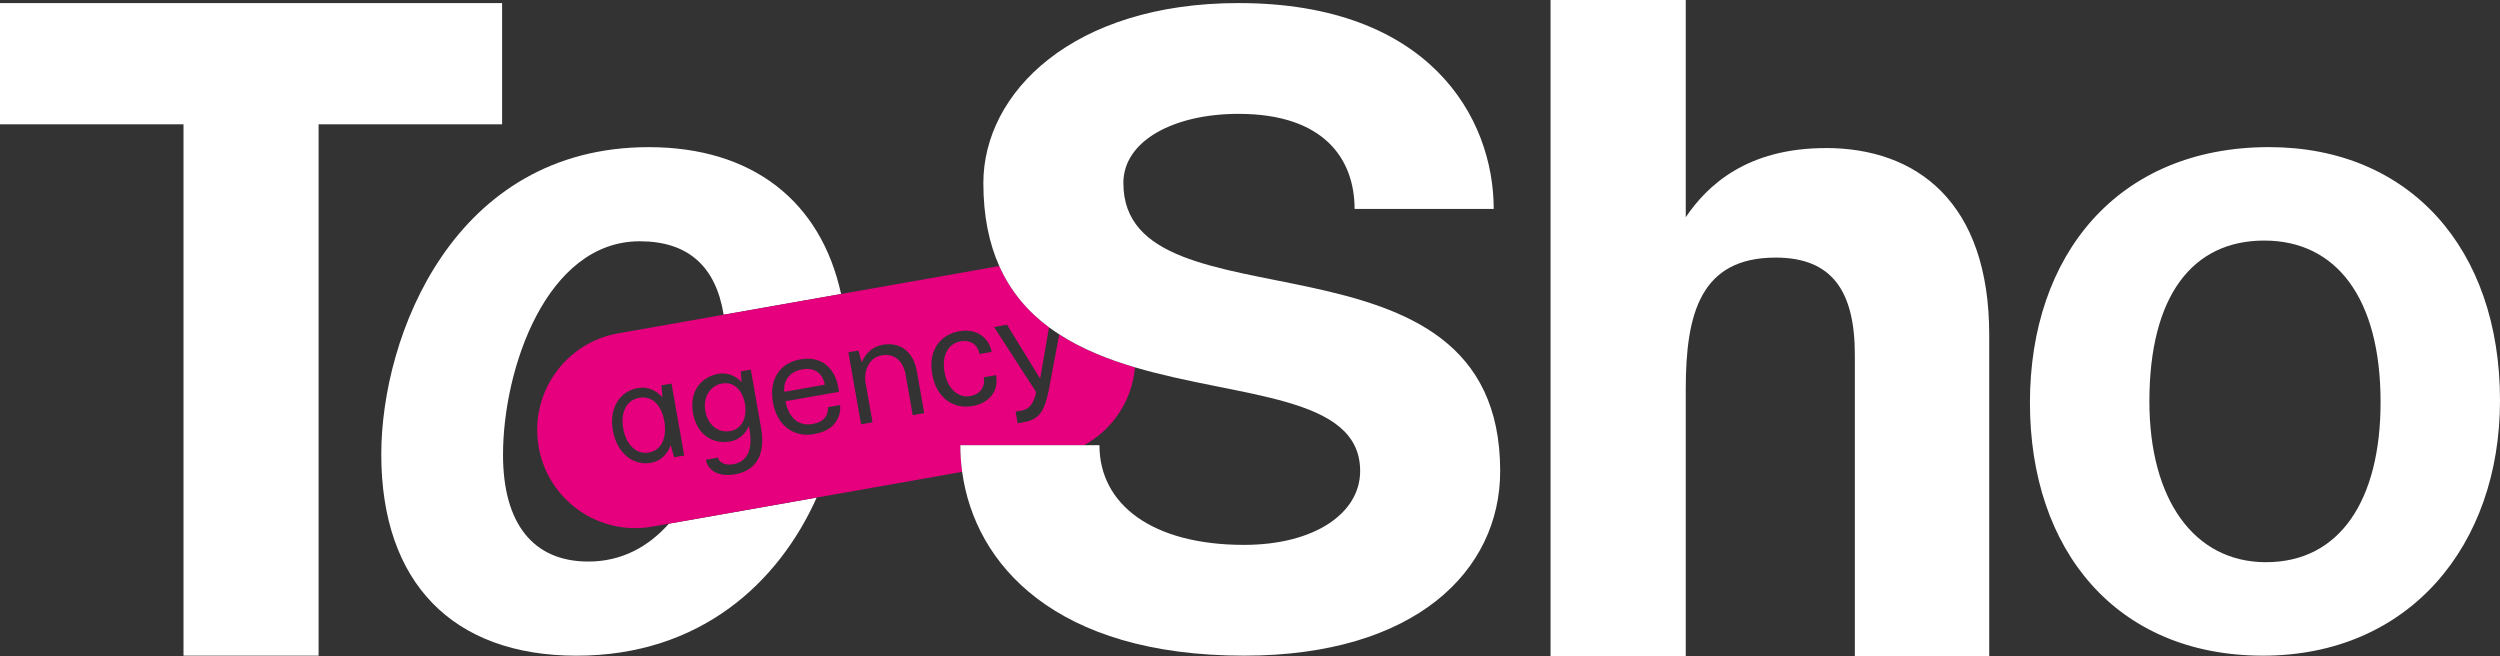 <svg width="560" height="147" viewBox="0 0 560 147" fill="none" xmlns="http://www.w3.org/2000/svg">
<rect x="0" y="0" width="560" height="147" fill="#333333" stroke="none"/>
<g clip-path="url(#clip0_75_101)">
<path d="M131.753 125.783C119.449 125.783 112.676 117.289 112.676 101.878C112.676 82.584 122.409 54.047 143.308 54.047C154.046 54.047 160.34 59.575 162.1 70.5L188.4 65.853C183.866 45.018 168.478 32.961 145.311 32.961C101.669 32.961 85.407 75.188 85.407 101.801C85.407 130.45 101.35 146.875 129.153 146.875C156.957 146.875 174.474 130.408 182.937 111.455L149.838 117.303C145.256 122.449 139.302 125.79 131.753 125.79V125.783Z" fill="white"/>
<path d="M508.268 32.955C474.365 32.955 454.706 57.109 454.706 90.21C454.706 123.31 474.087 146.868 506.91 146.868C539.732 146.868 560 122.095 560 89.696C560 55.568 539.628 32.955 508.261 32.955H508.268ZM507.61 125.935C491.431 125.935 481.463 111.844 481.463 89.911C481.463 66.284 491.098 53.887 507.187 53.887C523.276 53.887 533.25 66.708 533.25 90.057C533.25 112.136 524.059 125.929 507.61 125.929V125.935Z" fill="white"/>
<path d="M145.367 101.364C148.167 100.864 149.367 98.093 148.861 94.627L148.805 94.335C148.167 90.724 146.074 88.599 143.204 89.106C140.334 89.613 138.962 92.349 139.6 95.96C140.237 99.572 142.497 101.864 145.36 101.364H145.367Z" fill="#E6007E"/>
<path d="M242.807 99.732C249.261 96.238 253.6 89.668 254.231 82.293C248.166 80.501 242.336 78.181 237.276 74.91L234.898 87.536L234.864 87.71C234.004 91.682 233.006 93.919 229.526 94.537L227.953 94.815L227.495 92.203L228.972 91.939C230.871 91.599 231.73 89.724 232.098 87.828L222.664 73.243L225.561 72.729L232.999 84.814L234.975 73.326C230.302 69.854 226.428 65.409 223.835 59.596L188.407 65.853L162.107 70.5L138.463 74.674C126.533 76.778 118.569 88.182 120.669 100.134C122.769 112.087 134.151 120.067 146.081 117.963L149.845 117.296L182.944 111.448L215.531 105.691C215.26 103.697 215.122 101.704 215.122 99.725H242.821L242.807 99.732ZM223.121 84.043C223.357 85.397 223.225 86.689 222.65 87.779C221.832 89.356 220.182 90.543 217.867 90.953C213.493 91.724 209.743 89.099 208.814 83.807C207.885 78.521 210.54 74.959 214.914 74.188C217.236 73.778 219.128 74.41 220.397 75.577C221.312 76.445 221.908 77.57 222.13 78.827L219.399 79.306C219.246 78.431 218.879 77.674 218.255 77.146C217.548 76.542 216.529 76.222 215.15 76.466C212.606 76.91 210.886 79.382 211.573 83.314C212.259 87.244 214.754 89.168 217.305 88.717C218.685 88.474 219.537 87.821 220.016 86.974C220.418 86.237 220.529 85.39 220.376 84.515L223.107 84.036L223.121 84.043ZM164.651 106.239C160.374 106.996 158.44 104.878 158.101 102.975L160.832 102.496C161.005 103.461 162.246 104.343 164.249 103.989C167.306 103.447 168.713 100.871 167.875 96.134L167.75 95.426C166.967 97.19 165.546 98.544 163.646 98.877C159.522 99.607 156.063 97.259 155.231 92.55C154.371 87.647 157.019 84.425 160.977 83.723C162.974 83.376 164.776 84.182 166.121 85.605L165.927 83.181L168.18 82.786L170.488 95.912C171.5 101.649 169.531 105.392 164.644 106.253L164.651 106.239ZM137.278 96.447C136.404 91.481 138.775 87.633 142.899 86.911C145.09 86.529 146.975 87.425 148.375 89.008L148.167 86.314L150.42 85.918L153.262 102.037L151.01 102.433L150.24 99.739C149.464 101.739 148.015 103.288 145.859 103.67C141.735 104.399 138.158 101.405 137.291 96.44L137.278 96.447ZM187.665 93.738C186.916 95.335 185.468 96.69 182.341 97.238C177.579 98.079 173.995 95.092 173.129 90.127C172.256 85.161 174.501 81.341 179.271 80.494C184.033 79.647 187.02 82.473 187.776 86.765L187.949 87.765L175.943 89.883C176.706 93.641 178.889 95.509 181.953 94.974C183.949 94.627 184.684 93.891 185.128 93.023C185.44 92.37 185.516 91.627 185.44 91.21L188.171 90.731C188.33 91.634 188.129 92.766 187.672 93.745L187.665 93.738ZM190.036 78.917L192.288 78.521L193.023 81.188C193.8 79.355 195.221 77.674 197.702 77.237C201.757 76.521 204.62 78.841 205.383 83.195L207.025 92.543L204.454 93.002L202.811 83.654C202.416 81.598 200.898 79.001 197.487 79.605C194.396 80.153 193.557 83.459 193.841 85.466L195.449 94.592L192.878 95.051L190.036 78.931V78.917Z" fill="#E6007E"/>
<path d="M166.883 90.488C166.46 88.071 164.887 85.355 161.726 85.911C159.023 86.39 157.463 89.022 157.997 92.057C158.53 95.085 160.735 97.058 163.605 96.558C166.502 96.044 167.278 93.078 166.918 90.682L166.883 90.488Z" fill="#E6007E"/>
<path d="M179.658 82.744C176.664 83.272 175.381 85.591 175.7 87.765L184.774 86.161C184.324 83.98 182.812 82.188 179.658 82.744Z" fill="#E6007E"/>
<path d="M408.949 33.17C391.28 33.17 382.414 41.553 377.61 48.65V0H347.325V147H377.61V87.154C377.61 70.243 380.91 57.7 397.74 57.7C410.439 57.7 415.486 65.27 415.486 79.521V146.993H445.584V74.979C445.584 45.254 429.342 33.156 408.942 33.156L408.949 33.17Z" fill="white"/>
<path d="M112.469 0.694H0V25.509V27.843H41.106V146.868H41.272H71.197H71.363V27.843H112.469V0.694Z" fill="white"/>
<path d="M251.632 41.011C251.632 31.503 262.979 25.503 277.425 25.503C296.82 25.503 303.426 35.844 303.426 46.796H334.591C334.591 26.329 320.146 0.688 277.432 0.688C240.284 0.688 220.272 20.745 220.272 41.004C220.272 48.421 221.568 54.519 223.828 59.582C226.427 65.395 230.295 69.84 234.967 73.312C235.716 73.868 236.486 74.389 237.276 74.896C242.343 78.167 248.166 80.487 254.231 82.279C277.681 89.217 304.674 88.439 304.674 105.51C304.674 115.025 294.352 122.053 278.673 122.053C258.037 122.053 246.273 112.955 246.273 99.725H215.115C215.115 101.704 215.246 103.697 215.524 105.691C218.352 126.394 236.319 146.868 278.673 146.868C317.054 146.868 336.04 127.845 336.04 105.517C336.04 47.63 251.638 75.334 251.638 41.011H251.632Z" fill="white"/>
</g>
<defs>
<clipPath id="clip0_75_101">
<rect width="560" height="147" fill="white"/>
</clipPath>
</defs>
</svg>
